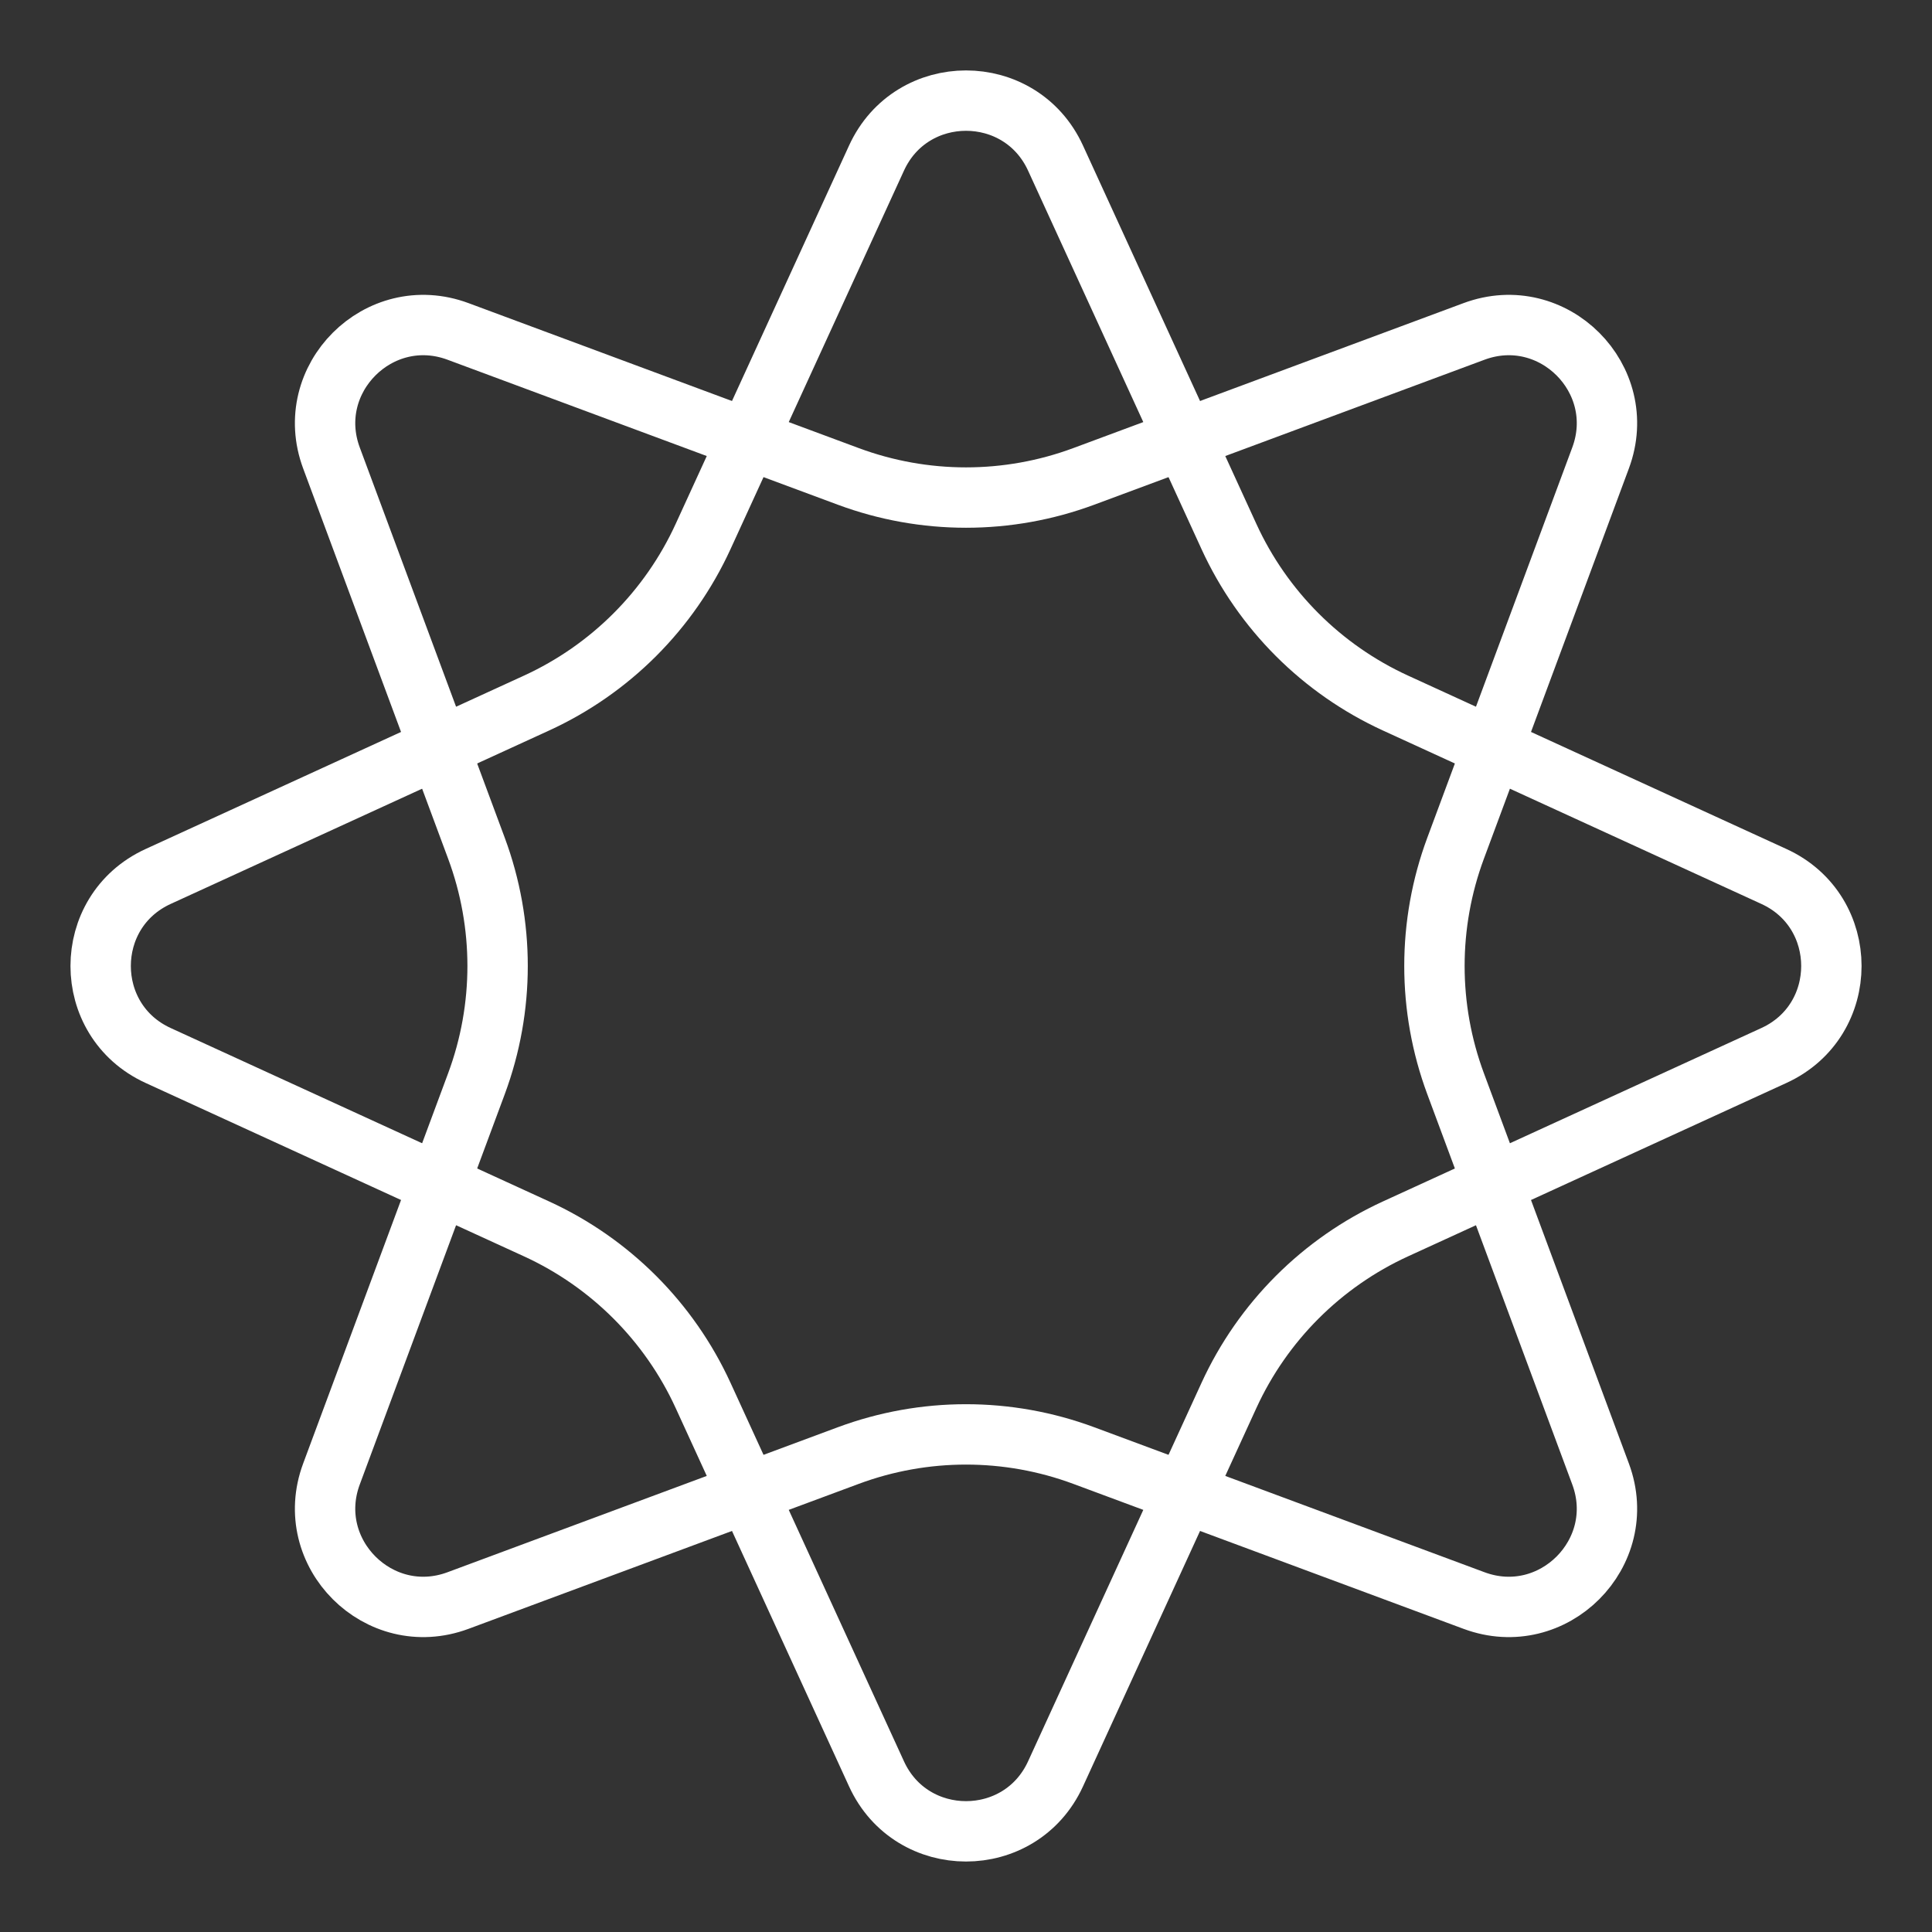 <ns0:svg xmlns:ns0="http://www.w3.org/2000/svg" id="b" viewBox="0 0 48 48" style="stroke-width:1.5px"><ns0:rect x="0" y="0" width="48" height="48" fill="#333333" stroke="none"/><ns0:defs style="stroke-width:1.5px"><ns0:style style="stroke-width:1.5px">.c{fill:none;stroke:#fff;stroke-linecap:round;stroke-linejoin:round;}</ns0:style></ns0:defs><ns0:path class="c" d="m26.224,3.927l4.309,9.403c.839,1.83,2.307,3.298,4.137,4.137l9.403,4.309c1.903.872,1.903,3.575,0,4.447l-9.403,4.309c-1.83.839-3.298,2.307-4.137,4.137l-4.309,9.403c-.872,1.903-3.575,1.903-4.447,0l-4.309-9.403c-.839-1.83-2.307-3.298-4.137-4.137l-9.403-4.309c-1.903-.872-1.903-3.575,0-4.447l9.403-4.309c1.83-.839,3.298-2.307,4.137-4.137l4.309-9.403c.872-1.903,3.575-1.903,4.447,0Z" style="stroke-width:1.5px" /><ns0:path class="c" d="m39.766,11.378l-3.602,9.696c-.701,1.887-.701,3.964,0,5.851l3.602,9.696c.729,1.962-1.183,3.873-3.144,3.144l-9.696-3.602c-1.887-.701-3.964-.701-5.851,0l-9.696,3.602c-1.962.729-3.873-1.183-3.144-3.144l3.602-9.696c.701-1.887.701-3.964,0-5.851l-3.602-9.696c-.729-1.962,1.183-3.873,3.144-3.144l9.696,3.602c1.887.701,3.964.701,5.851,0l9.696-3.602c1.962-.729,3.873,1.183,3.144,3.144Z" style="stroke-width:1.5px" /></ns0:svg>